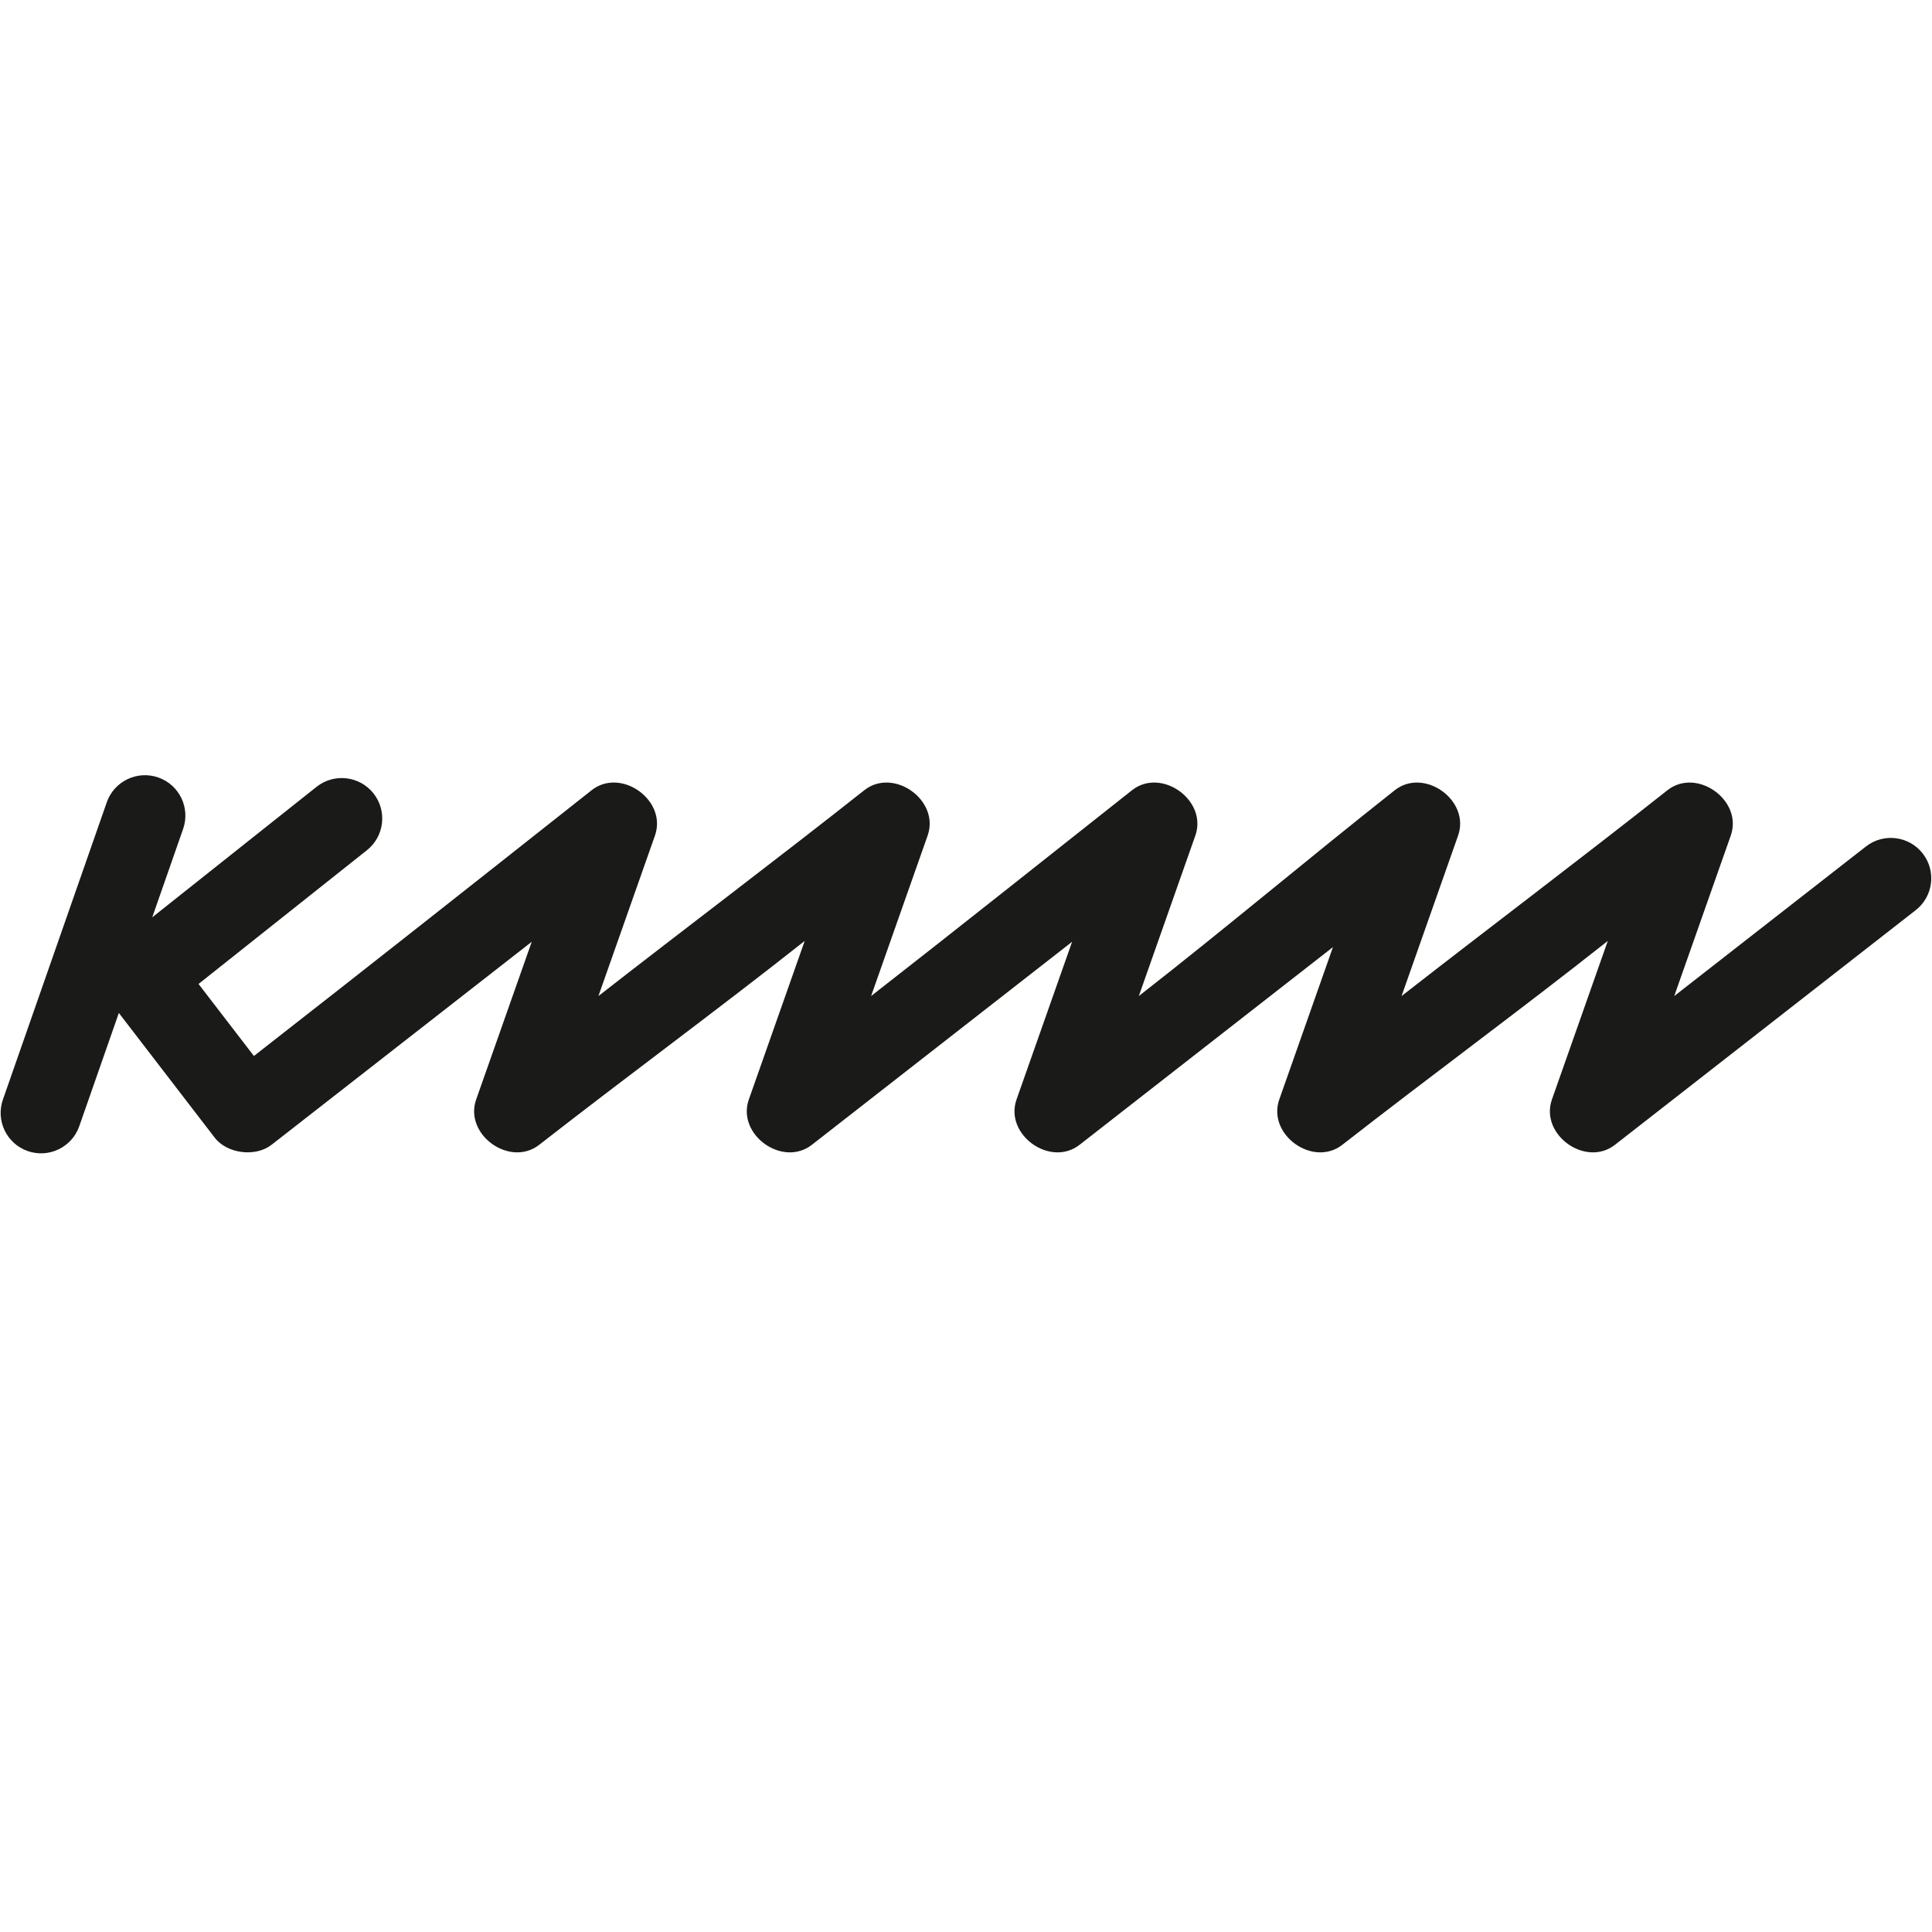<?xml version="1.0" encoding="UTF-8" standalone="no"?>
<!-- Created with Inkscape (http://www.inkscape.org/) -->

<svg
   width="297mm"
   height="297mm"
   viewBox="0 0 297 297"
   version="1.1"
   id="svg1796"
   inkscape:version="1.2.1 (9c6d41e410, 2022-07-14)"
   xmlns:inkscape="http://www.inkscape.org/namespaces/inkscape"
   xmlns:sodipodi="http://sodipodi.sourceforge.net/DTD/sodipodi-0.dtd"
   xmlns="http://www.w3.org/2000/svg"
   xmlns:svg="http://www.w3.org/2000/svg">
  <sodipodi:namedview
     id="namedview1798"
     pagecolor="#ffffff"
     bordercolor="#000000"
     borderopacity="0.25"
     inkscape:showpageshadow="2"
     inkscape:pageopacity="0.0"
     inkscape:pagecheckerboard="0"
     inkscape:deskcolor="#d1d1d1"
     inkscape:document-units="mm"
     showgrid="false"
     showguides="false"
     inkscape:zoom="0.52724989"
     inkscape:cx="446.65728"
     inkscape:cy="653.39037"
     inkscape:window-width="1350"
     inkscape:window-height="1040"
     inkscape:window-x="351"
     inkscape:window-y="45"
     inkscape:window-maximized="0"
     inkscape:current-layer="layer1" />
  <defs
     id="defs1793" />
  <g
     inkscape:label="Layer 1"
     inkscape:groupmode="layer"
     id="layer1">
    <path
       d="m 16.413,123.338 c 1.132,-3.238 4.678,-4.95 7.917,-3.82 3.242,1.128 4.952,4.674 3.82,7.913 l -4.746,13.585 25.258,-20.06 c 2.692,-2.137 6.608,-1.687 8.747,1.001 2.137,2.688 1.691,6.604 -0.999,8.741 l -25.889,20.563 8.512,11.073 c 17.38,-13.559 34.621,-27.183 51.909,-40.851 4.504,-3.563 11.656,1.533 9.743,6.967 l -8.691,24.668 c 13.579,-10.592 27.385,-20.978 40.865,-31.634 4.504,-3.563 11.654,1.533 9.743,6.967 l -8.691,24.668 c 13.433,-10.479 26.735,-21.068 40.101,-31.634 4.504,-3.563 11.656,1.533 9.743,6.967 l -8.689,24.668 c 13.277,-10.36 26.067,-21.144 39.338,-31.634 4.502,-3.563 11.654,1.533 9.743,6.967 l -8.691,24.668 c 13.579,-10.592 27.386,-20.978 40.863,-31.634 4.504,-3.563 11.656,1.533 9.745,6.967 l -8.691,24.668 29.476,-22.998 c 2.704,-2.11 6.612,-1.629 8.722,1.075 2.11,2.702 1.631,6.608 -1.073,8.716 l -46.23,36.069 c -4.52,3.528 -11.594,-1.57 -9.694,-6.967 l 8.586,-24.37 c -13.384,10.582 -27.272,20.777 -40.806,31.336 -4.52,3.528 -11.594,-1.57 -9.694,-6.967 l 8.251,-23.421 -38.948,30.388 c -4.52,3.528 -11.594,-1.57 -9.694,-6.967 l 8.541,-24.241 -40,31.208 c -4.52,3.528 -11.594,-1.57 -9.694,-6.967 l 8.586,-24.37 c -13.384,10.582 -27.273,20.777 -40.808,31.336 -4.518,3.528 -11.594,-1.57 -9.694,-6.967 l 8.539,-24.237 -39.994,31.204 c -2.468,1.927 -6.838,1.385 -8.743,-1.097 L 18.27,155.72 12.186,173.129 c -1.13,3.24 -4.68,4.952 -7.919,3.822 -3.24,-1.128 -4.95,-4.674 -3.82,-7.913 z"
       style="fill:#1a1a18;fill-opacity:1;fill-rule:evenodd;stroke:none;stroke-width:1.948"
       id="path223"
       sodipodi:nodetypes="ccccccccccccccccccccccccccccccccccccccccccccccccc" />
  </g>
</svg>
